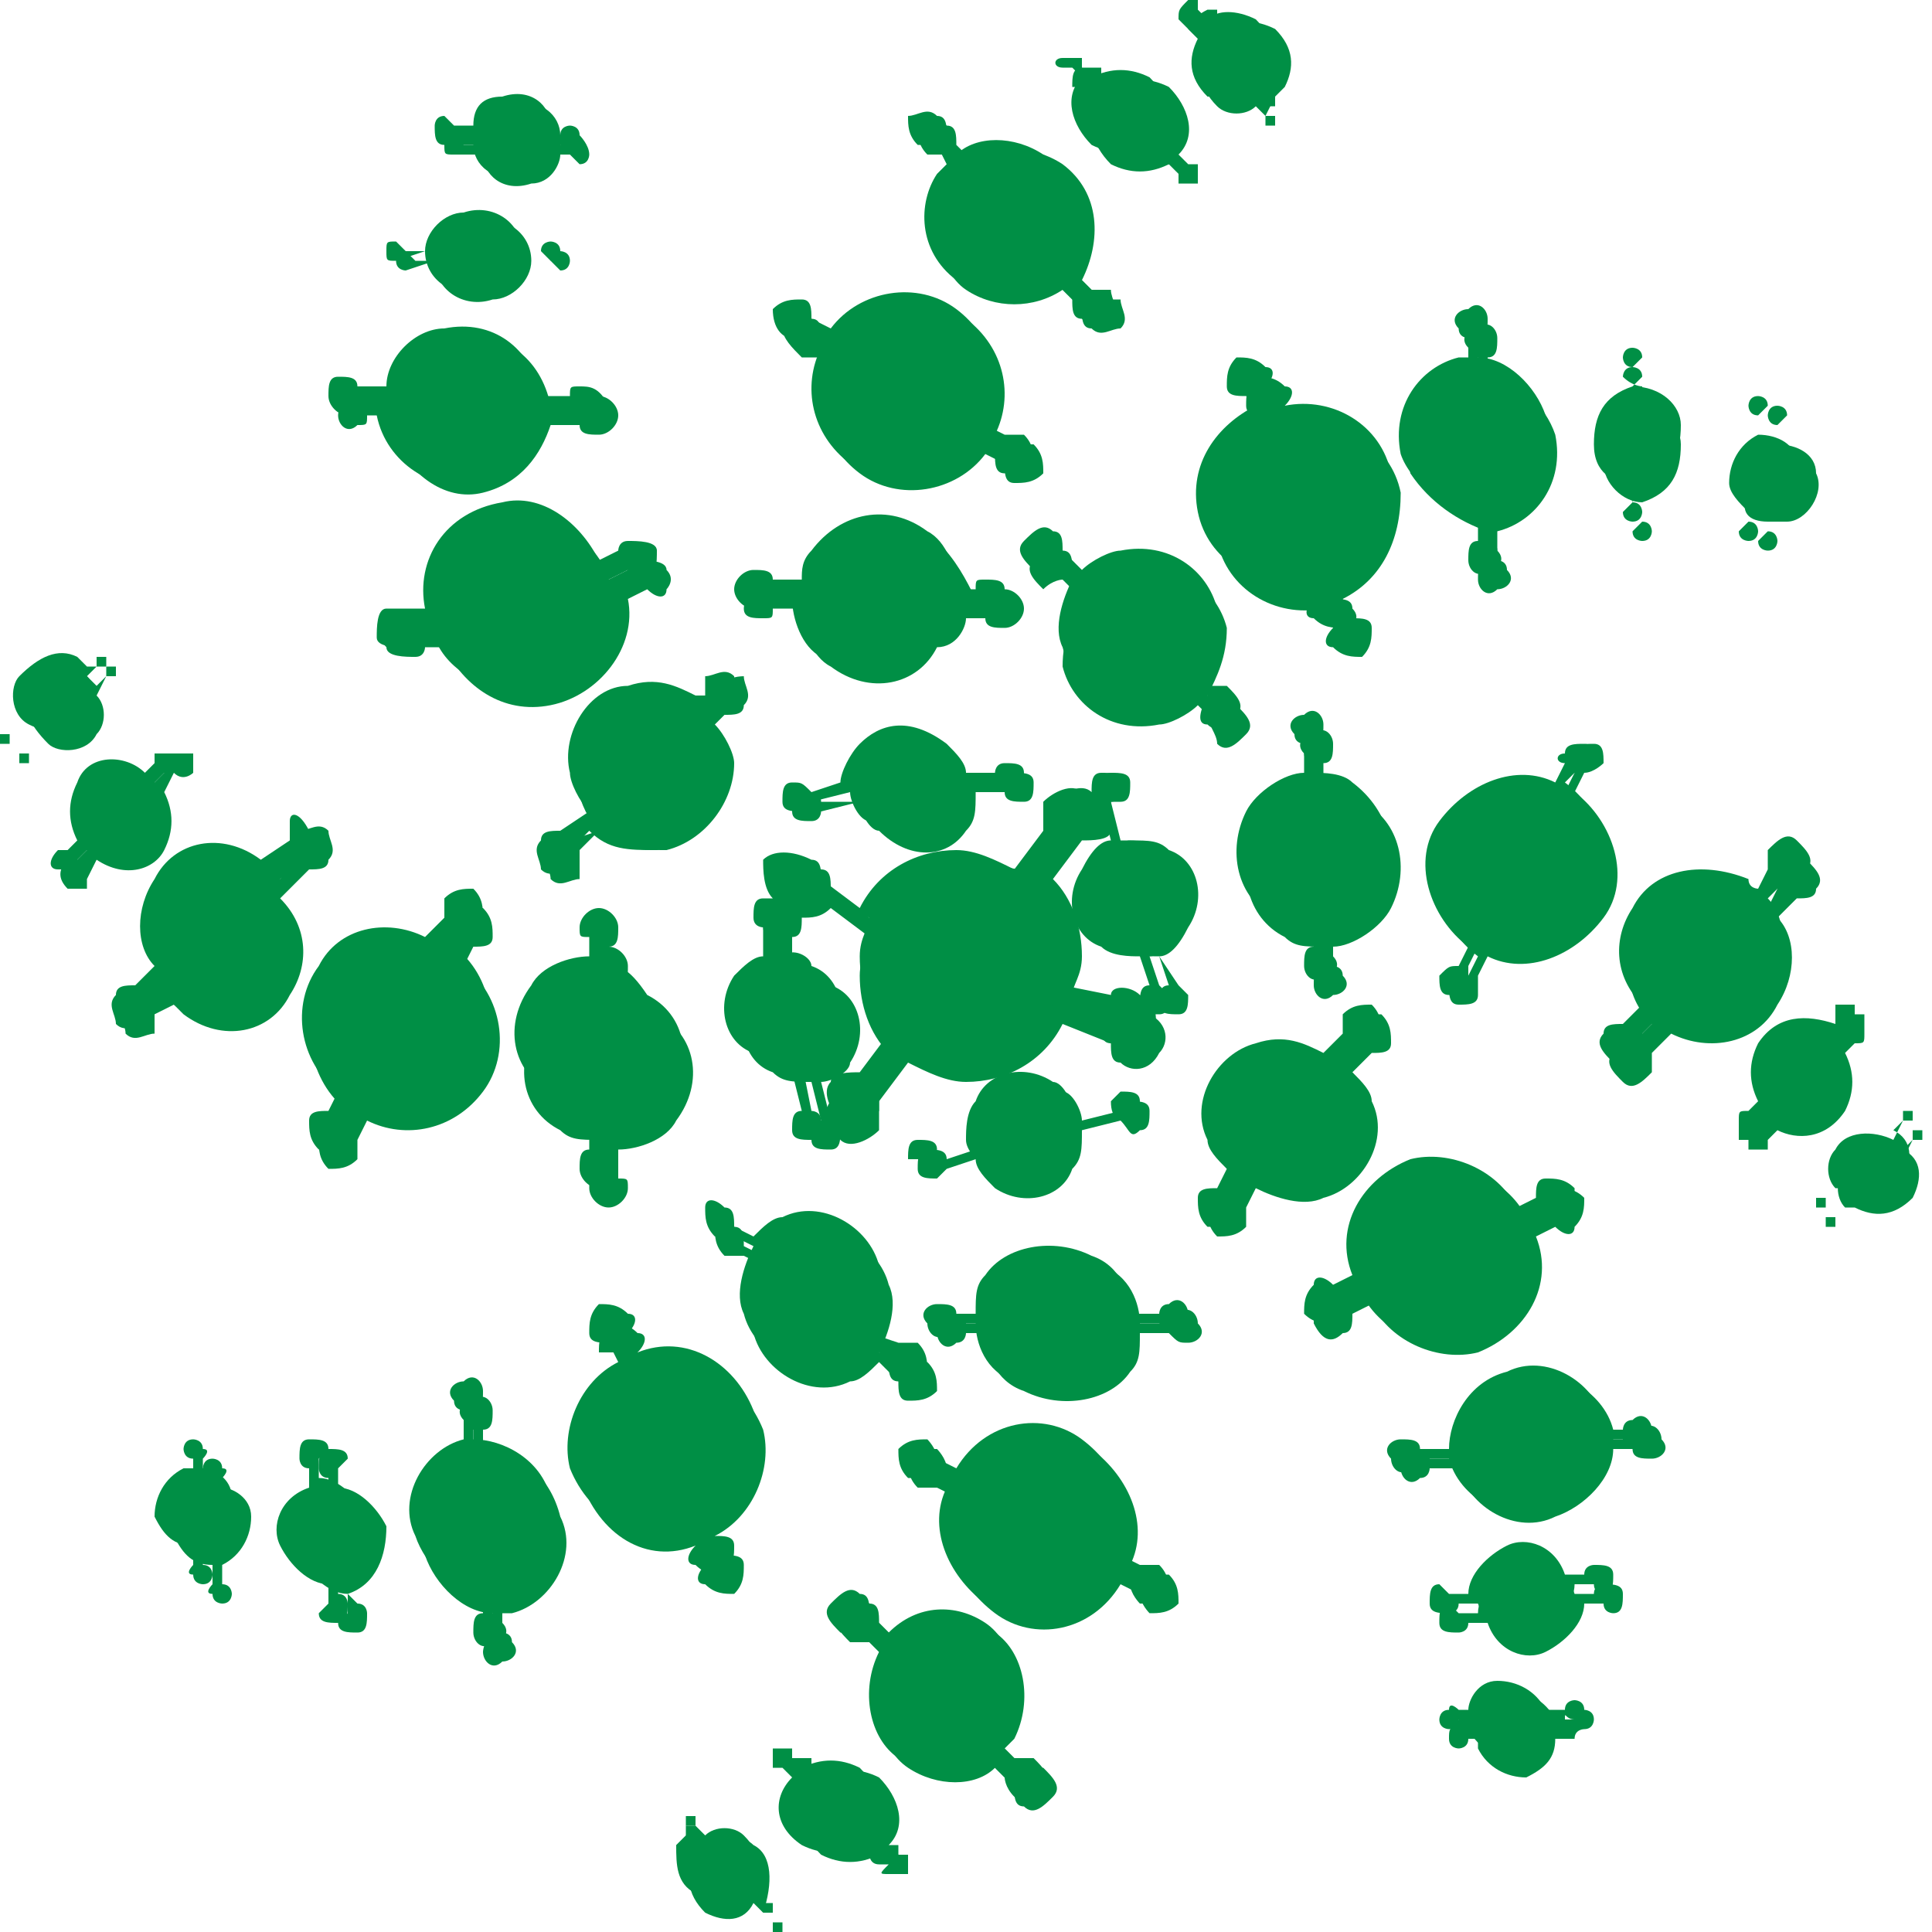 <?xml version="1.0" encoding="utf-8"?>
<!-- Generator: Adobe Illustrator 19.0.0, SVG Export Plug-In . SVG Version: 6.00 Build 0)  -->
<svg version="1.1" id="Capa_1" xmlns="http://www.w3.org/2000/svg" xmlns:xlink="http://www.w3.org/1999/xlink" x="0px" y="0px"
	 viewBox="0 0 20 20" style="enable-background:new 0 0 20 20;" xml:space="preserve">
<style type="text/css">
	.st0{fill:#008F45;}
</style>
<g id="XMLID_408_">
	<g id="XMLID_453_">
		<path id="XMLID_496_" class="st0" d="M9.6,1.6c0,0,0.1,0,0.2,0l0.1,0.2c0,0-0.1,0.1-0.1,0.1C9.6,2.2,9.7,2.8,10,3
			c0.3,0.2,0.7,0.2,1,0l0.2,0.2c0,0.1,0,0.2,0.1,0.2c0.1,0.1,0.2,0,0.3,0c0.1-0.1,0-0.2,0-0.3c0,0-0.1,0-0.2,0l-0.2-0.2c0,0,0,0,0,0
			C11.4,2.5,11.4,2,11,1.7c-0.3-0.2-0.7-0.2-0.9,0L9.9,1.5c0-0.1,0-0.2-0.1-0.2c-0.1-0.1-0.2,0-0.3,0C9.5,1.4,9.5,1.5,9.6,1.6z"/>
		<path id="XMLID_495_" class="st0" d="M7.9,6.4c0.1,0,0.1,0,0.1-0.1l0.3,0c0,0.2,0.1,0.5,0.3,0.6c0.4,0.3,0.9,0.2,1.1-0.2
			C9.9,6.7,10,6.5,10,6.4l0.2,0c0,0.1,0.1,0.1,0.2,0.1c0.1,0,0.2-0.1,0.2-0.2c0-0.1-0.1-0.2-0.2-0.2c-0.1,0-0.1,0-0.1,0.1l-0.2,0
			C10,6,9.9,5.8,9.7,5.6C9.3,5.4,8.8,5.4,8.5,5.8C8.5,5.9,8.4,6.1,8.4,6.2l-0.3,0C8,6.1,8,6,7.9,6.1c-0.1,0-0.2,0.1-0.2,0.2
			C7.7,6.4,7.8,6.4,7.9,6.4z"/>
		<path id="XMLID_494_" class="st0" d="M8.3,8.2c-0.1,0-0.1,0.1-0.1,0.2c0,0.1,0.1,0.1,0.2,0.1c0.1,0,0.1-0.1,0.1-0.1l0.4-0.1
			c0,0.1,0.1,0.3,0.2,0.3C9.4,8.9,9.8,8.9,10,8.6c0.1-0.1,0.1-0.2,0.1-0.4l0.3,0c0,0.1,0.1,0.1,0.2,0.1c0.1,0,0.1-0.1,0.1-0.2
			c0-0.1-0.1-0.1-0.2-0.1C10.4,8,10.3,8,10.3,8l-0.3,0C10,8,9.9,7.8,9.8,7.8C9.6,7.6,9.2,7.6,9,7.9C8.9,8,8.9,8.1,8.9,8.3L8.5,8.3
			C8.5,8.2,8.4,8.2,8.3,8.2z"/>
		<path id="XMLID_493_" class="st0" d="M8.3,3.7c0.1,0,0.1,0,0.2,0l0.1,0.1C8.4,4.1,8.5,4.6,8.9,4.9c0.4,0.3,1,0.2,1.3-0.2
			c0,0,0,0,0,0l0.2,0.1c0,0.1,0,0.2,0.1,0.2c0.1,0,0.2,0,0.3-0.1c0-0.1,0-0.2-0.1-0.3c-0.1,0-0.1,0-0.2,0l-0.2-0.1
			c0.2-0.4,0.1-0.9-0.3-1.2C9.6,3.1,9,3.2,8.7,3.6L8.5,3.5c0-0.1,0-0.2-0.1-0.2c-0.1,0-0.2,0-0.3,0.1C8.1,3.5,8.2,3.6,8.3,3.7z"/>
		<path id="XMLID_492_" class="st0" d="M11.1,0.9c0,0,0.1,0,0.1,0L11.4,1c0,0,0,0,0,0c-0.2,0.2-0.1,0.5,0.1,0.7
			c0.2,0.1,0.4,0.1,0.6,0l0.1,0.1c0,0.1,0,0.1,0,0.1c0.1,0,0.1,0,0.2,0c0-0.1,0-0.1,0-0.2c0,0-0.1,0-0.1,0l-0.1-0.1c0,0,0,0,0,0
			c0.2-0.2,0.1-0.5-0.1-0.7c-0.2-0.1-0.4-0.1-0.6,0l-0.1-0.1c0-0.1,0-0.1,0-0.1c-0.1,0-0.1,0-0.2,0C11.1,0.7,11.1,0.8,11.1,0.9z"/>
		<path id="XMLID_491_" class="st0" d="M12.3,0.3C12.4,0.3,12.4,0.3,12.3,0.3l0.2,0.2c-0.1,0.2-0.1,0.4,0.1,0.6
			c0.1,0.1,0.3,0.1,0.4,0l0.1,0.1c0,0,0,0.1,0,0.1c0,0,0.1,0,0.1,0c0,0,0-0.1,0-0.1c0,0-0.1,0-0.1,0L13.2,1c0,0,0,0,0.1-0.1
			c0.1-0.2,0.1-0.4-0.1-0.6c-0.2-0.1-0.4-0.1-0.5,0l-0.1-0.1c0,0,0-0.1,0-0.1c0,0-0.1,0-0.1,0C12.3,0.2,12.3,0.3,12.3,0.3z"/>
		<path id="XMLID_490_" class="st0" d="M7.8,10.3c-0.2,0.3-0.1,0.7,0.2,0.8c0.1,0.1,0.2,0.1,0.4,0.1l0.1,0.4c-0.1,0-0.1,0.1-0.1,0.2
			c0,0.1,0.1,0.1,0.2,0.1c0.1,0,0.1-0.1,0.1-0.2c0-0.1-0.1-0.1-0.1-0.1l-0.1-0.4c0.1,0,0.3-0.1,0.3-0.2c0.2-0.3,0.1-0.7-0.2-0.8
			C8.5,10,8.3,10,8.2,10l0-0.3c0.1,0,0.1-0.1,0.1-0.2c0,0,0,0,0,0c0.1,0,0.2,0,0.3-0.1L9,9.7c0,0.1-0.1,0.2-0.1,0.4
			c0,0.3,0.1,0.6,0.3,0.8l-0.3,0.4c-0.1,0-0.3,0-0.3,0.1c-0.1,0.1,0,0.3,0.1,0.4c0.1,0.1,0.3,0,0.4-0.1c0-0.1,0-0.2,0-0.3L9.4,11
			c0.2,0.1,0.4,0.2,0.6,0.2c0.4,0,0.8-0.2,1-0.6l0.5,0.2c0,0.1,0,0.2,0.1,0.2c0.1,0.1,0.3,0.1,0.4-0.1c0.1-0.1,0.1-0.3-0.1-0.4
			c-0.1-0.1-0.3-0.1-0.3,0l-0.5-0.2c0-0.1,0.1-0.2,0.1-0.4c0-0.3-0.1-0.6-0.3-0.8l0.3-0.4c0.1,0,0.3,0,0.3-0.1c0-0.1,0-0.2,0-0.3
			c0,0,0,0,0.1,0l0.1,0.4c-0.1,0-0.2,0.1-0.3,0.3c-0.2,0.3-0.1,0.7,0.2,0.8c0.1,0.1,0.3,0.1,0.4,0.1l0.1,0.3c-0.1,0-0.1,0.1-0.1,0.2
			c0,0.1,0.1,0.1,0.2,0.1c0.1,0,0.1-0.1,0.1-0.2c0,0-0.1-0.1-0.1-0.1L12,9.9c0.1,0,0.2-0.1,0.3-0.3c0.2-0.3,0.1-0.7-0.2-0.8
			c-0.1-0.1-0.2-0.1-0.4-0.1l-0.1-0.4c0.1,0,0.1-0.1,0.1-0.2c0-0.1-0.1-0.1-0.2-0.1c-0.1,0-0.1,0.1-0.1,0.2c0,0,0,0,0,0
			c0,0,0,0-0.1,0c-0.1-0.1-0.3,0-0.4,0.1c0,0.1,0,0.2,0,0.3l-0.3,0.4C10.4,9,10.2,8.9,10,8.9c-0.4,0-0.8,0.2-1,0.6L8.6,9.2
			c0-0.1,0-0.2-0.1-0.2C8.3,8.9,8.2,9,8.1,9.1C8,9.2,8,9.3,8.1,9.4c0,0,0,0-0.1,0c-0.1,0-0.1,0.1-0.1,0.2C7.9,9.7,8,9.7,8,9.8l0,0.3
			C8,10.1,7.8,10.1,7.8,10.3z"/>
		<path id="XMLID_489_" class="st0" d="M1.7,9.2c-0.2,0.3-0.2,0.7,0,0.9l-0.2,0.2c-0.1,0-0.2,0-0.2,0.1c-0.1,0.1,0,0.2,0,0.3
			c0.1,0.1,0.2,0,0.3,0c0,0,0-0.1,0-0.2l0.2-0.1c0,0,0.1,0.1,0.1,0.1c0.4,0.3,0.9,0.2,1.1-0.2c0.2-0.3,0.2-0.7-0.1-1L3.2,9
			c0.1,0,0.2,0,0.2-0.1c0.1-0.1,0-0.2,0-0.3c-0.1-0.1-0.2,0-0.3,0c0,0.1,0,0.1,0,0.2L2.9,9.1c0,0,0,0,0,0C2.5,8.8,2,8.9,1.7,9.2z"/>
		<path id="XMLID_488_" class="st0" d="M3.6,11.5l-0.1,0.2c-0.1,0-0.2,0-0.2,0.1c0,0.1,0,0.2,0.1,0.3c0.1,0,0.2,0,0.3-0.1
			c0-0.1,0-0.1,0-0.2l0.1-0.2c0.4,0.2,0.9,0.1,1.2-0.3c0.3-0.4,0.2-1-0.2-1.3c0,0,0,0,0,0l0.1-0.2c0.1,0,0.2,0,0.2-0.1
			c0-0.1,0-0.2-0.1-0.3c-0.1,0-0.2,0-0.3,0.1c0,0.1,0,0.1,0,0.2L4.5,9.8c-0.4-0.2-0.9,0-1.2,0.3C3.1,10.6,3.2,11.2,3.6,11.5z"/>
		<path id="XMLID_487_" class="st0" d="M6.2,12.1c-0.1,0-0.1,0.1-0.1,0.2c0,0.1,0.1,0.2,0.2,0.2c0.1,0,0.2-0.1,0.2-0.2
			c0-0.1,0-0.1-0.1-0.1l0-0.3c0.2,0,0.5-0.1,0.6-0.3c0.3-0.4,0.2-0.9-0.2-1.1c-0.1-0.1-0.2-0.1-0.4-0.1l0-0.2c0.1,0,0.1-0.1,0.1-0.2
			c0-0.1-0.1-0.2-0.2-0.2c-0.1,0-0.2,0.1-0.2,0.2c0,0.1,0,0.1,0.1,0.1l0,0.2c-0.2,0-0.5,0.1-0.6,0.3c-0.3,0.4-0.2,0.9,0.2,1.1
			c0.1,0.1,0.2,0.1,0.4,0.1L6.2,12.1z"/>
		<path id="XMLID_486_" class="st0" d="M0.7,9.2c0.1,0,0.1,0,0.2,0c0,0,0-0.1,0-0.1L1,8.9c0,0,0,0,0,0C1.3,9.1,1.6,9,1.7,8.8
			c0.1-0.2,0.1-0.4,0-0.6L1.8,8C1.9,8.1,2,8,2,8c0-0.1,0-0.1,0-0.2c-0.1,0-0.1,0-0.2,0c0,0,0,0.1,0,0.1L1.6,8.1c0,0,0,0,0,0
			C1.4,7.9,1.1,8,0.9,8.2c-0.1,0.2-0.1,0.4,0,0.6L0.8,8.9c-0.1,0-0.1,0-0.1,0C0.6,9,0.6,9.1,0.7,9.2z"/>
		<path id="XMLID_485_" class="st0" d="M0.5,7.7C0.6,7.8,0.9,7.8,1,7.6c0.1-0.1,0.1-0.3,0-0.4L1.1,7c0,0,0.1,0,0.1,0
			c0,0,0-0.1,0-0.1c0,0-0.1,0-0.1,0c0,0,0,0.1,0,0.1L1,7.1c0,0,0,0-0.1-0.1C0.7,6.9,0.5,6.9,0.3,7.1C0.2,7.3,0.3,7.5,0.5,7.7
			L0.3,7.8c0,0-0.1,0-0.1,0c0,0,0,0.1,0,0.1c0,0,0.1,0,0.1,0c0,0,0-0.1,0-0.1L0.5,7.7z"/>
		<path id="XMLID_484_" class="st0" d="M11.6,16.4l0.2,0.1c0,0.1,0.1,0.2,0.1,0.2c0.1,0,0.2,0,0.3-0.1c0-0.1,0-0.2-0.1-0.3
			c-0.1,0-0.1,0-0.2,0l-0.2-0.1c0.2-0.4,0-0.9-0.4-1.2c-0.4-0.3-1-0.2-1.3,0.3c0,0,0,0,0,0l-0.2-0.1c0-0.1-0.1-0.2-0.1-0.2
			c-0.1,0-0.2,0-0.3,0.1c0,0.1,0,0.2,0.1,0.3c0.1,0,0.1,0,0.2,0l0.2,0.1c-0.2,0.4,0,0.9,0.4,1.2C10.7,17,11.3,16.9,11.6,16.4z"/>
		<path id="XMLID_483_" class="st0" d="M10.6,18.7c0.1,0.1,0.2,0,0.3-0.1s0-0.2-0.1-0.3c-0.1,0-0.1,0-0.2,0l-0.2-0.2
			c0,0,0.1-0.1,0.1-0.1c0.2-0.4,0.1-0.9-0.2-1.1c-0.3-0.2-0.7-0.2-1,0.1l-0.2-0.2c0-0.1,0-0.2-0.1-0.2c-0.1-0.1-0.2,0-0.3,0.1
			s0,0.2,0.1,0.3c0.1,0,0.1,0,0.2,0l0.2,0.2c0,0,0,0,0,0c-0.2,0.4-0.1,0.9,0.2,1.1c0.3,0.2,0.7,0.2,0.9,0l0.2,0.2
			C10.5,18.6,10.5,18.7,10.6,18.7z"/>
		<path id="XMLID_482_" class="st0" d="M12.3,13.9c0.1,0,0.2-0.1,0.1-0.2c0-0.1-0.1-0.2-0.2-0.1c-0.1,0-0.1,0.1-0.1,0.1l-0.3,0
			c0-0.2-0.1-0.5-0.4-0.6c-0.4-0.2-0.9-0.1-1.1,0.2c-0.1,0.1-0.1,0.2-0.1,0.4l-0.2,0c0-0.1-0.1-0.1-0.2-0.1c-0.1,0-0.2,0.1-0.1,0.2
			c0,0.1,0.1,0.2,0.2,0.1c0.1,0,0.1-0.1,0.1-0.1l0.2,0c0,0.2,0.1,0.5,0.4,0.6c0.4,0.2,0.9,0.1,1.1-0.2c0.1-0.1,0.1-0.2,0.1-0.4
			l0.3,0C12.2,13.9,12.2,13.9,12.3,13.9z"/>
		<path id="XMLID_481_" class="st0" d="M11.8,11.7c0.1,0,0.1-0.1,0.1-0.2c0-0.1-0.1-0.1-0.2-0.1c0,0-0.1,0.1-0.1,0.1l-0.4,0.1
			c0-0.1-0.1-0.3-0.2-0.3c-0.3-0.2-0.7-0.1-0.8,0.2c-0.1,0.1-0.1,0.3-0.1,0.4l-0.3,0.1c0-0.1-0.1-0.1-0.2-0.1
			c-0.1,0-0.1,0.1-0.1,0.2c0,0.1,0.1,0.1,0.2,0.1c0,0,0.1-0.1,0.1-0.1l0.3-0.1c0,0.1,0.1,0.2,0.2,0.3c0.3,0.2,0.7,0.1,0.8-0.2
			c0.1-0.1,0.1-0.2,0.1-0.4l0.4-0.1C11.7,11.7,11.7,11.8,11.8,11.7z"/>
		<path id="XMLID_480_" class="st0" d="M9.2,19.4c0.1,0,0.1,0,0.2,0c0-0.1,0-0.1,0-0.2c0,0-0.1,0-0.1,0l-0.1-0.1c0,0,0,0,0,0
			c0.2-0.2,0.1-0.5-0.1-0.7c-0.2-0.1-0.4-0.1-0.6,0l-0.1-0.1c0-0.1,0-0.1,0-0.1c-0.1,0-0.1,0-0.2,0c0,0.1,0,0.1,0,0.2
			c0,0,0.1,0,0.1,0l0.1,0.1c0,0,0,0,0,0c-0.2,0.2-0.1,0.5,0.1,0.7c0.2,0.1,0.4,0.1,0.6,0l0.1,0.1C9.1,19.4,9.1,19.4,9.2,19.4z"/>
		<path id="XMLID_479_" class="st0" d="M8,20c0,0,0.1,0,0.1,0c0,0,0-0.1,0-0.1c0,0-0.1,0-0.1,0l-0.1-0.1C8,19.5,8,19.2,7.8,19.1
			c-0.1-0.1-0.3-0.1-0.4,0L7.2,19c0,0,0-0.1,0-0.1c0,0-0.1,0-0.1,0c0,0,0,0.1,0,0.1c0,0,0.1,0,0.1,0l0.1,0.1c0,0,0,0-0.1,0.1
			c-0.1,0.2-0.1,0.4,0.1,0.6c0.2,0.1,0.4,0.1,0.5-0.1L8,19.9C8,19.9,8,20,8,20z"/>
		<path id="XMLID_478_" class="st0" d="M14.1,8.3c-0.1-0.1-0.2-0.1-0.4-0.1l0-0.3c0.1,0,0.1-0.1,0.1-0.2c0-0.1-0.1-0.2-0.2-0.1
			c-0.1,0-0.2,0.1-0.1,0.2c0,0.1,0.1,0.1,0.1,0.1l0,0.3c-0.2,0-0.5,0.2-0.6,0.4c-0.2,0.4-0.1,0.9,0.3,1.1c0.1,0.1,0.2,0.1,0.4,0.1
			l0,0.2c-0.1,0-0.1,0.1-0.1,0.2c0,0.1,0.1,0.2,0.2,0.1c0.1,0,0.2-0.1,0.1-0.2c0-0.1-0.1-0.1-0.1-0.1l0-0.2c0.2,0,0.5-0.2,0.6-0.4
			C14.6,9,14.5,8.5,14.1,8.3z"/>
		<path id="XMLID_477_" class="st0" d="M17,9.6c-0.2,0.3-0.2,0.7,0.1,1l-0.2,0.2c-0.1,0-0.2,0-0.2,0.1c-0.1,0.1,0,0.2,0.1,0.3
			c0.1,0.1,0.2,0,0.3-0.1c0-0.1,0-0.1,0-0.2l0.2-0.2c0,0,0,0,0,0c0.4,0.2,0.9,0.1,1.1-0.3c0.2-0.3,0.2-0.7,0-0.9l0.2-0.2
			c0.1,0,0.2,0,0.2-0.1c0.1-0.1,0-0.2-0.1-0.3c-0.1-0.1-0.2,0-0.3,0.1c0,0.1,0,0.1,0,0.2l-0.1,0.2c0,0-0.1,0-0.1-0.1
			C17.7,9.1,17.2,9.2,17,9.6z"/>
		<path id="XMLID_476_" class="st0" d="M18.3,10.9c-0.1,0.2-0.1,0.4,0,0.6l-0.1,0.1c-0.1,0-0.1,0-0.1,0.1c0,0.1,0,0.1,0,0.2
			c0.1,0,0.1,0,0.2,0c0,0,0-0.1,0-0.1l0.1-0.1c0,0,0,0,0,0c0.2,0.1,0.5,0.1,0.7-0.2c0.1-0.2,0.1-0.4,0-0.6l0.1-0.1
			c0.1,0,0.1,0,0.1-0.1c0-0.1,0-0.1,0-0.2c-0.1,0-0.1,0-0.2,0c0,0,0,0.1,0,0.1l-0.1,0.1c0,0,0,0,0,0C18.8,10.6,18.5,10.7,18.3,10.9z
			"/>
		<path id="XMLID_475_" class="st0" d="M19.1,12.1c-0.1,0.1-0.1,0.3,0,0.4L19,12.6c0,0-0.1,0-0.1,0c0,0,0,0.1,0,0.1c0,0,0.1,0,0.1,0
			c0,0,0-0.1,0-0.1l0.1-0.1c0,0,0,0,0.1,0c0.2,0.1,0.4,0.1,0.6-0.1c0.1-0.2,0.1-0.4-0.1-0.5l0.1-0.1c0,0,0.1,0,0.1,0
			c0,0,0-0.1,0-0.1c0,0-0.1,0-0.1,0c0,0,0,0.1,0,0.1l-0.1,0.2C19.5,11.8,19.2,11.9,19.1,12.1z"/>
		<path id="XMLID_474_" class="st0" d="M16.3,8l-0.1,0.2c-0.4-0.2-0.9,0-1.2,0.4c-0.3,0.4-0.1,1,0.3,1.3c0,0,0,0,0,0l-0.1,0.2
			c-0.1,0-0.2,0.1-0.2,0.1c0,0.1,0,0.2,0.1,0.2c0.1,0,0.2,0,0.2-0.1c0-0.1,0-0.1,0-0.2l0.1-0.2c0.4,0.2,0.9,0,1.2-0.4
			c0.3-0.4,0.1-1-0.3-1.3l0.1-0.2c0.1,0,0.2-0.1,0.2-0.1c0-0.1,0-0.2-0.1-0.2c-0.1,0-0.2,0-0.2,0.1C16.2,7.9,16.2,8,16.3,8z"/>
		<path id="XMLID_473_" class="st0" d="M15.4,5.5l0,0.3c-0.1,0-0.1,0.1-0.1,0.2c0,0.1,0.1,0.2,0.2,0.1c0.1,0,0.2-0.1,0.1-0.2
			c0-0.1-0.1-0.1-0.1-0.1l0-0.3c0,0,0,0,0,0c0.4-0.1,0.7-0.5,0.6-1c-0.1-0.3-0.4-0.6-0.7-0.6l0-0.2c0.1,0,0.1-0.1,0.1-0.2
			c0-0.1-0.1-0.2-0.2-0.1c-0.1,0-0.2,0.1-0.1,0.2c0,0.1,0.1,0.1,0.1,0.1l0,0.2c0,0-0.1,0-0.1,0c-0.4,0.1-0.7,0.5-0.6,1
			C14.8,5.2,15.1,5.4,15.4,5.5z"/>
		<path id="XMLID_472_" class="st0" d="M17,5.2l0,0.2c0,0-0.1,0.1-0.1,0.1c0,0.1,0.1,0.1,0.1,0.1c0.1,0,0.1-0.1,0.1-0.1
			c0,0,0-0.1-0.1-0.1l0-0.2c0,0,0,0,0,0c0.3-0.1,0.4-0.3,0.4-0.6c0-0.2-0.2-0.4-0.5-0.4l0-0.2c0,0,0.1-0.1,0.1-0.1
			c0-0.1-0.1-0.1-0.1-0.1c-0.1,0-0.1,0.1-0.1,0.1C16.9,4,17,4,17,4l0,0.2c0,0,0,0,0,0c-0.3,0.1-0.4,0.3-0.4,0.6
			C16.6,5,16.8,5.2,17,5.2z"/>
		<path id="XMLID_471_" class="st0" d="M18.3,5.4l0,0.1c0,0-0.1,0.1-0.1,0.1c0,0.1,0.1,0.1,0.1,0.1c0.1,0,0.1-0.1,0.1-0.1
			c0,0,0-0.1-0.1-0.1L18.3,5.4c0.1,0,0.1,0,0.2,0c0.2,0,0.4-0.3,0.3-0.5c0-0.2-0.2-0.3-0.4-0.3l0-0.2c0,0,0.1-0.1,0.1-0.1
			c0-0.1-0.1-0.1-0.1-0.1c-0.1,0-0.1,0.1-0.1,0.1c0,0,0,0.1,0.1,0.1l0,0.2c-0.2,0.1-0.3,0.3-0.3,0.5C18,5.3,18.1,5.4,18.3,5.4z"/>
		<path id="XMLID_470_" class="st0" d="M12.6,7.7c0.1,0.1,0.2,0,0.3-0.1c0.1-0.1,0-0.2-0.1-0.3c-0.1,0-0.1,0-0.2,0l-0.1-0.1
			c0.1-0.2,0.2-0.4,0.2-0.7c-0.1-0.4-0.5-0.7-1-0.6c-0.1,0-0.3,0.1-0.4,0.2l-0.2-0.2c0-0.1,0-0.2-0.1-0.2c-0.1-0.1-0.2,0-0.3,0.1
			c-0.1,0.1,0,0.2,0.1,0.3C10.9,6,11,6,11,6l0.2,0.2c-0.1,0.2-0.2,0.4-0.2,0.7c0.1,0.4,0.5,0.7,1,0.6c0.1,0,0.3-0.1,0.4-0.2l0.1,0.1
			C12.5,7.5,12.6,7.6,12.6,7.7z"/>
		<path id="XMLID_469_" class="st0" d="M13.3,4.2c0.1-0.1,0.1-0.2,0-0.2c-0.1-0.1-0.2-0.1-0.3-0.1c-0.1,0.1-0.1,0.2-0.1,0.3
			c0,0.1,0.1,0.1,0.2,0.1l0.1,0.2c-0.4,0.2-0.7,0.6-0.6,1.1c0.1,0.5,0.6,0.8,1.1,0.7c0,0,0,0,0,0l0.1,0.2c-0.1,0.1-0.1,0.2,0,0.2
			c0.1,0.1,0.2,0.1,0.3,0.1c0.1-0.1,0.1-0.2,0.1-0.3c0-0.1-0.1-0.1-0.2-0.1l-0.1-0.2c0.4-0.2,0.6-0.6,0.6-1.1
			c-0.1-0.5-0.6-0.8-1.1-0.7L13.3,4.2z"/>
		<path id="XMLID_468_" class="st0" d="M3.7,4.4c0.1,0,0.1,0,0.1-0.1l0.2,0c0,0,0,0.1,0,0.1C4.2,4.9,4.6,5.2,5,5.1
			c0.4-0.1,0.6-0.4,0.7-0.7l0.3,0c0,0.1,0.1,0.1,0.2,0.1c0.1,0,0.2-0.1,0.2-0.2c0-0.1-0.1-0.2-0.2-0.2C6.1,4.1,6,4.2,6,4.2l-0.3,0
			c0,0,0,0,0,0C5.6,3.7,5.2,3.4,4.7,3.5C4.4,3.6,4.1,3.9,4.1,4.2l-0.2,0c0-0.1-0.1-0.1-0.2-0.1c-0.1,0-0.2,0.1-0.2,0.2
			C3.5,4.4,3.6,4.5,3.7,4.4z"/>
		<path id="XMLID_467_" class="st0" d="M7.3,7.4C7.1,7.2,6.9,7.2,6.6,7.2C6.2,7.3,5.9,7.7,6,8.2c0,0.1,0.1,0.3,0.2,0.4L5.9,8.7
			c-0.1,0-0.2,0-0.2,0.1c-0.1,0.1,0,0.2,0,0.3c0.1,0.1,0.2,0,0.3,0C6,9,6,8.9,6,8.8l0.2-0.2c0.2,0.2,0.4,0.2,0.7,0.2
			c0.4-0.1,0.7-0.5,0.7-0.9c0-0.1-0.1-0.3-0.2-0.4l0.1-0.1c0.1,0,0.2,0,0.2-0.1c0.1-0.1,0-0.2,0-0.3C7.7,7,7.5,7,7.5,7.1
			c0,0.1,0,0.1,0,0.2L7.3,7.4z"/>
		<path id="XMLID_466_" class="st0" d="M6.3,6C6.2,5.6,5.7,5.3,5.3,5.4C4.8,5.5,4.4,6,4.5,6.5l-0.2,0c-0.1-0.1-0.2-0.1-0.2,0
			C4,6.5,3.9,6.6,4,6.7c0,0.1,0.2,0.1,0.3,0.1c0.1,0,0.1-0.1,0.1-0.1l0.2,0c0.2,0.4,0.6,0.7,1.1,0.6c0.5-0.1,0.9-0.6,0.8-1.1
			c0,0,0,0,0,0l0.2-0.1c0.1,0.1,0.2,0.1,0.2,0C6.9,6.1,7,6,6.9,5.9c0-0.1-0.2-0.1-0.3-0.1c-0.1,0-0.1,0.1-0.1,0.1L6.3,6z"/>
		<path id="XMLID_465_" class="st0" d="M4.2,2.8C4.3,2.8,4.3,2.8,4.2,2.8l0.3-0.1c0,0,0,0,0,0c0,0.3,0.3,0.5,0.6,0.4
			c0.2,0,0.4-0.2,0.4-0.4l0.2,0c0,0,0.1,0.1,0.1,0.1c0.1,0,0.1-0.1,0.1-0.1c0-0.1-0.1-0.1-0.1-0.1c0,0-0.1,0-0.1,0.1l-0.2,0
			c0,0,0,0,0,0c0-0.3-0.3-0.5-0.6-0.4c-0.2,0-0.4,0.2-0.4,0.4l-0.2,0c0,0-0.1-0.1-0.1-0.1c-0.1,0-0.1,0.1-0.1,0.1
			C4.1,2.8,4.2,2.8,4.2,2.8z"/>
		<path id="XMLID_464_" class="st0" d="M4.7,1.6C4.7,1.6,4.8,1.6,4.7,1.6l0.3,0c0,0.2,0.2,0.4,0.5,0.3c0.2,0,0.3-0.2,0.3-0.3l0.1,0
			c0,0,0.1,0.1,0.1,0.1c0.1,0,0.1-0.1,0.1-0.1C6.1,1.5,6,1.4,6,1.4c0,0-0.1,0-0.1,0.1l-0.1,0c0,0,0-0.1,0-0.1c0-0.2-0.2-0.4-0.5-0.3
			C5.1,1.1,5,1.3,5,1.5l-0.2,0c0,0-0.1-0.1-0.1-0.1c-0.1,0-0.1,0.1-0.1,0.1C4.6,1.6,4.6,1.6,4.7,1.6z"/>
		<path id="XMLID_463_" class="st0" d="M5.3,16.7c0.4-0.1,0.7-0.6,0.5-1C5.7,15.3,5.4,15,5,15.1l0-0.3c0.1,0,0.1-0.1,0.1-0.2
			c0-0.1-0.1-0.2-0.2-0.1c-0.1,0-0.2,0.1-0.1,0.2c0,0.1,0.1,0.1,0.1,0.1l0,0.3c0,0,0,0,0,0c-0.4,0.1-0.7,0.6-0.5,1
			c0.1,0.3,0.4,0.6,0.7,0.6l0,0.2C5,17,5,17.1,5,17.1c0,0.1,0.1,0.2,0.2,0.1c0.1,0,0.2-0.1,0.1-0.2c0-0.1-0.1-0.1-0.1-0.1l0-0.2
			C5.2,16.7,5.3,16.7,5.3,16.7z"/>
		<path id="XMLID_462_" class="st0" d="M7.2,16l0.1,0.2c-0.1,0.1-0.1,0.2,0,0.2c0.1,0.1,0.2,0.1,0.3,0.1c0.1-0.1,0.1-0.2,0.1-0.3
			c0-0.1-0.1-0.1-0.2-0.1l-0.1-0.2c0.4-0.2,0.6-0.7,0.5-1.1c-0.2-0.5-0.7-0.8-1.2-0.6c0,0,0,0,0,0L6.6,14c0.1-0.1,0.1-0.2,0-0.2
			c-0.1-0.1-0.2-0.1-0.3-0.1c-0.1,0.1-0.1,0.2-0.1,0.3C6.3,14,6.4,14,6.4,14l0.1,0.2c-0.4,0.2-0.6,0.7-0.5,1.1
			C6.2,15.9,6.7,16.2,7.2,16z"/>
		<path id="XMLID_461_" class="st0" d="M3.6,16.5C3.9,16.4,4,16.1,4,15.8c-0.1-0.2-0.3-0.4-0.5-0.4l0-0.2c0,0,0.1-0.1,0.1-0.1
			c0-0.1-0.1-0.1-0.2-0.1c-0.1,0-0.1,0.1-0.1,0.2c0,0,0,0.1,0.1,0.1l0,0.2c0,0,0,0,0,0c-0.3,0.1-0.4,0.4-0.3,0.6
			c0.1,0.2,0.3,0.4,0.5,0.4l0,0.2c0,0-0.1,0.1-0.1,0.1c0,0.1,0.1,0.1,0.2,0.1c0.1,0,0.1-0.1,0.1-0.2c0,0,0-0.1-0.1-0.1L3.6,16.5
			C3.6,16.5,3.6,16.5,3.6,16.5z"/>
		<path id="XMLID_460_" class="st0" d="M2.6,15.7c0-0.2-0.2-0.3-0.3-0.3l0-0.1c0,0,0.1-0.1,0-0.1c0-0.1-0.1-0.1-0.1-0.1
			c-0.1,0-0.1,0.1-0.1,0.1c0,0,0,0.1,0.1,0.1l0,0.1c0,0-0.1,0-0.1,0c-0.2,0.1-0.3,0.3-0.3,0.5c0.1,0.2,0.2,0.3,0.4,0.3l0,0.2
			c0,0-0.1,0.1,0,0.1c0,0.1,0.1,0.1,0.1,0.1c0.1,0,0.1-0.1,0.1-0.1c0,0,0-0.1-0.1-0.1l0-0.2C2.5,16.1,2.6,15.9,2.6,15.7z"/>
		<path id="XMLID_459_" class="st0" d="M7.4,12.7c0,0.1,0,0.2,0.1,0.3c0.1,0,0.1,0,0.2,0l0.2,0.1c-0.1,0.2-0.2,0.5-0.1,0.7
			c0.1,0.4,0.6,0.7,1,0.5c0.1,0,0.2-0.1,0.3-0.2l0.2,0.2c0,0.1,0,0.2,0.1,0.2c0.1,0,0.2,0,0.3-0.1c0-0.1,0-0.2-0.1-0.3
			c-0.1,0-0.1,0-0.2,0L9.1,14c0.1-0.2,0.2-0.5,0.1-0.7c-0.1-0.4-0.6-0.7-1-0.5c-0.1,0-0.2,0.1-0.3,0.2l-0.2-0.1c0-0.1,0-0.2-0.1-0.2
			C7.5,12.6,7.4,12.6,7.4,12.7z"/>
		<path id="XMLID_458_" class="st0" d="M13.7,12.4c0.4-0.1,0.7-0.6,0.5-1c0-0.1-0.1-0.2-0.2-0.3l0.2-0.2c0.1,0,0.2,0,0.2-0.1
			c0-0.1,0-0.2-0.1-0.3c-0.1,0-0.2,0-0.3,0.1c0,0.1,0,0.1,0,0.2l-0.2,0.2c-0.2-0.1-0.4-0.2-0.7-0.1c-0.4,0.1-0.7,0.6-0.5,1
			c0,0.1,0.1,0.2,0.2,0.3l-0.1,0.2c-0.1,0-0.2,0-0.2,0.1c0,0.1,0,0.2,0.1,0.3c0.1,0,0.2,0,0.3-0.1c0-0.1,0-0.1,0-0.2l0.1-0.2
			C13.2,12.4,13.5,12.5,13.7,12.4z"/>
		<path id="XMLID_457_" class="st0" d="M17.1,15.1c0.1,0,0.2-0.1,0.1-0.2c0-0.1-0.1-0.2-0.2-0.1c-0.1,0-0.1,0.1-0.1,0.1l-0.2,0
			c0,0,0-0.1,0-0.1c-0.1-0.4-0.6-0.7-1-0.5c-0.4,0.1-0.6,0.5-0.6,0.8l-0.3,0c0-0.1-0.1-0.1-0.2-0.1c-0.1,0-0.2,0.1-0.1,0.2
			c0,0.1,0.1,0.2,0.2,0.1c0.1,0,0.1-0.1,0.1-0.1l0.3,0c0,0,0,0,0,0c0.1,0.4,0.6,0.7,1,0.5c0.3-0.1,0.6-0.4,0.6-0.7l0.2,0
			C16.9,15.1,17,15.1,17.1,15.1z"/>
		<path id="XMLID_456_" class="st0" d="M13.9,13.8c0.1,0,0.1-0.1,0.1-0.2l0.2-0.1c0.2,0.4,0.7,0.6,1.1,0.5c0.5-0.2,0.8-0.7,0.6-1.2
			l0.2-0.1c0.1,0.1,0.2,0.1,0.2,0c0.1-0.1,0.1-0.2,0.1-0.3c-0.1-0.1-0.2-0.1-0.3-0.1c-0.1,0-0.1,0.1-0.1,0.2l-0.2,0.1
			c-0.2-0.4-0.7-0.6-1.1-0.5c-0.5,0.2-0.8,0.7-0.6,1.2c0,0,0,0,0,0l-0.2,0.1c-0.1-0.1-0.2-0.1-0.2,0c-0.1,0.1-0.1,0.2-0.1,0.3
			C13.7,13.9,13.8,13.9,13.9,13.8z"/>
		<path id="XMLID_455_" class="st0" d="M16.7,16.7c0.1,0,0.1-0.1,0.1-0.2c0-0.1-0.1-0.1-0.2-0.1c0,0-0.1,0-0.1,0.1l-0.2,0
			c0,0,0,0,0,0c-0.1-0.3-0.4-0.4-0.6-0.3c-0.2,0.1-0.4,0.3-0.4,0.5l-0.2,0c0,0-0.1-0.1-0.1-0.1c-0.1,0-0.1,0.1-0.1,0.2
			c0,0.1,0.1,0.1,0.2,0.1c0,0,0.1,0,0.1-0.1l0.2,0c0,0,0,0,0,0c0.1,0.3,0.4,0.4,0.6,0.3c0.2-0.1,0.4-0.3,0.4-0.5l0.2,0
			C16.6,16.7,16.7,16.7,16.7,16.7z"/>
		<path id="XMLID_454_" class="st0" d="M16.4,17.9c0.1,0,0.1-0.1,0.1-0.1c0-0.1-0.1-0.1-0.1-0.1c0,0-0.1,0-0.1,0.1l-0.2,0
			c-0.1-0.2-0.3-0.3-0.5-0.3c-0.2,0-0.3,0.2-0.3,0.3l-0.1,0c0,0-0.1-0.1-0.1,0C15,17.9,15,17.9,15,18c0,0.1,0.1,0.1,0.1,0.1
			c0,0,0.1,0,0.1-0.1l0.1,0c0,0,0,0.1,0,0.1c0.1,0.2,0.3,0.3,0.5,0.3c0.2-0.1,0.3-0.2,0.3-0.4l0.2,0C16.3,17.9,16.4,17.9,16.4,17.9z
			"/>
	</g>
	<g id="XMLID_409_">
		<path id="XMLID_452_" class="st0" d="M9.5,1.5c0,0,0.1,0,0.2,0l0.1,0.2c0,0-0.1,0.1-0.1,0.1C9.5,2.1,9.5,2.6,9.9,2.9
			c0.3,0.2,0.7,0.2,1,0l0.2,0.2c0,0.1,0,0.2,0.1,0.2c0.1,0.1,0.2,0,0.3,0c0.1-0.1,0-0.2,0-0.3c0,0-0.1,0-0.2,0L11,2.7c0,0,0,0,0,0
			c0.3-0.4,0.2-0.9-0.2-1.1c-0.3-0.2-0.7-0.2-0.9,0L9.8,1.4c0-0.1,0-0.2-0.1-0.2c-0.1-0.1-0.2,0-0.3,0C9.4,1.3,9.4,1.4,9.5,1.5z"/>
		<path id="XMLID_451_" class="st0" d="M7.8,6.3c0.1,0,0.1,0,0.1-0.1l0.3,0c0,0.2,0.1,0.5,0.3,0.6C9,7.1,9.5,7,9.7,6.6
			c0.1-0.1,0.1-0.2,0.1-0.4l0.2,0c0,0.1,0.1,0.1,0.2,0.1c0.1,0,0.2-0.1,0.2-0.2S10.3,6,10.2,6c-0.1,0-0.1,0-0.1,0.1l-0.2,0
			c0-0.2-0.1-0.5-0.3-0.6C9.2,5.2,8.7,5.3,8.4,5.7C8.3,5.8,8.3,5.9,8.3,6L8,6c0-0.1-0.1-0.1-0.2-0.1C7.7,5.9,7.6,6,7.6,6.1
			C7.6,6.2,7.7,6.3,7.8,6.3z"/>
		<path id="XMLID_450_" class="st0" d="M8.2,8.1c-0.1,0-0.1,0.1-0.1,0.2c0,0.1,0.1,0.1,0.2,0.1c0.1,0,0.1-0.1,0.1-0.1l0.4-0.1
			c0,0.1,0.1,0.3,0.2,0.3c0.3,0.2,0.7,0.1,0.8-0.1C9.9,8.3,10,8.2,10,8.1l0.3,0c0,0.1,0.1,0.1,0.2,0.1c0.1,0,0.1-0.1,0.1-0.2
			c0-0.1-0.1-0.1-0.2-0.1c-0.1,0-0.1,0.1-0.1,0.1l-0.3,0c0-0.1-0.1-0.2-0.2-0.3C9.4,7.4,9.1,7.5,8.9,7.7C8.8,7.8,8.7,8,8.7,8.1
			L8.4,8.2C8.3,8.1,8.3,8.1,8.2,8.1z"/>
		<path id="XMLID_449_" class="st0" d="M8.2,3.5c0.1,0,0.1,0,0.2,0l0.1,0.1C8.3,4,8.4,4.5,8.8,4.8c0.4,0.3,1,0.2,1.3-0.2
			c0,0,0,0,0,0l0.2,0.1c0,0.1,0,0.2,0.1,0.2c0.1,0,0.2,0,0.3-0.1c0-0.1,0-0.2-0.1-0.3c-0.1,0-0.1,0-0.2,0l-0.2-0.1
			c0.2-0.4,0.1-0.9-0.3-1.2C9.5,2.9,8.9,3,8.6,3.4L8.4,3.3c0-0.1,0-0.2-0.1-0.2c-0.1,0-0.2,0-0.3,0.1C8,3.4,8.1,3.5,8.2,3.5z"/>
		<path id="XMLID_448_" class="st0" d="M11,0.7c0,0,0.1,0,0.1,0l0.1,0.1c0,0,0,0,0,0c-0.2,0.2-0.1,0.5,0.1,0.7
			c0.2,0.1,0.4,0.1,0.6,0l0.1,0.1c0,0.1,0,0.1,0,0.1c0.1,0,0.1,0,0.2,0c0-0.1,0-0.1,0-0.2c0,0-0.1,0-0.1,0L12,1.5c0,0,0,0,0,0
			c0.2-0.2,0.1-0.5-0.1-0.7c-0.2-0.1-0.4-0.1-0.6,0l-0.1-0.1c0-0.1,0-0.1,0-0.1c-0.1,0-0.1,0-0.2,0C10.9,0.6,10.9,0.7,11,0.7z"/>
		<path id="XMLID_447_" class="st0" d="M12.2,0.2C12.2,0.2,12.3,0.2,12.2,0.2l0.2,0.2c-0.1,0.2-0.1,0.4,0.1,0.6
			C12.7,1,12.8,1,13,0.9L13.1,1c0,0,0,0.1,0,0.1c0,0,0.1,0,0.1,0c0,0,0-0.1,0-0.1c0,0-0.1,0-0.1,0L13,0.9c0,0,0,0,0.1-0.1
			c0.1-0.2,0.1-0.4-0.1-0.6c-0.2-0.1-0.4-0.1-0.5,0l-0.1-0.1c0,0,0-0.1,0-0.1c0,0-0.1,0-0.1,0C12.2,0.1,12.2,0.1,12.2,0.2z"/>
		<path id="XMLID_446_" class="st0" d="M7.6,10.1c-0.2,0.3-0.1,0.7,0.2,0.8C7.9,11,8,11.1,8.2,11.1l0.1,0.4c-0.1,0-0.1,0.1-0.1,0.2
			c0,0.1,0.1,0.1,0.2,0.1c0.1,0,0.1-0.1,0.1-0.2c0-0.1-0.1-0.1-0.1-0.1L8.3,11c0.1,0,0.3-0.1,0.3-0.2c0.2-0.3,0.1-0.7-0.2-0.8
			C8.4,9.9,8.2,9.8,8.1,9.9l0-0.3c0.1,0,0.1-0.1,0.1-0.2c0,0,0,0,0,0c0.1,0,0.2,0,0.3-0.1l0.5,0.2c0,0.1-0.1,0.2-0.1,0.4
			c0,0.3,0.1,0.6,0.3,0.8l-0.3,0.4c-0.1,0-0.3,0-0.3,0.1c-0.1,0.1,0,0.3,0.1,0.4c0.1,0.1,0.3,0,0.4-0.1c0-0.1,0-0.2,0-0.3l0.3-0.4
			C9.5,10.9,9.7,11,9.9,11c0.4,0,0.8-0.2,1-0.6l0.5,0.2c0,0.1,0,0.2,0.1,0.2c0.1,0.1,0.3,0.1,0.4-0.1c0.1-0.1,0.1-0.3-0.1-0.4
			c-0.1-0.1-0.3-0.1-0.3,0L11,10.2C11,10.1,11,10,11,9.9c0-0.3-0.1-0.6-0.3-0.8L11,8.7c0.1,0,0.3,0,0.3-0.1c0-0.1,0-0.2,0-0.3
			c0,0,0,0,0.1,0l0.1,0.4c-0.1,0-0.2,0.1-0.3,0.3c-0.2,0.3-0.1,0.7,0.2,0.8c0.1,0.1,0.3,0.1,0.4,0.1l0.1,0.3c-0.1,0-0.1,0.1-0.1,0.2
			c0,0.1,0.1,0.1,0.2,0.1c0.1,0,0.1-0.1,0.1-0.2c0,0-0.1-0.1-0.1-0.1l-0.1-0.3c0.1,0,0.2-0.1,0.3-0.3c0.2-0.3,0.1-0.7-0.2-0.8
			c-0.1-0.1-0.2-0.1-0.4-0.1l-0.1-0.4c0.1,0,0.1-0.1,0.1-0.2c0-0.1-0.1-0.1-0.2-0.1c-0.1,0-0.1,0.1-0.1,0.2c0,0,0,0,0,0
			c0,0,0,0-0.1,0c-0.1-0.1-0.3,0-0.4,0.1c0,0.1,0,0.2,0,0.3l-0.3,0.4c-0.2-0.1-0.4-0.2-0.6-0.2c-0.4,0-0.8,0.2-1,0.6L8.5,9.1
			c0-0.1,0-0.2-0.1-0.2C8.2,8.8,8,8.8,7.9,8.9C7.9,9,7.9,9.2,8,9.3c0,0,0,0-0.1,0c-0.1,0-0.1,0.1-0.1,0.2c0,0.1,0.1,0.1,0.1,0.1
			l0,0.3C7.8,9.9,7.7,10,7.6,10.1z"/>
		<path id="XMLID_445_" class="st0" d="M1.6,9.1c-0.2,0.3-0.2,0.7,0,0.9l-0.2,0.2c-0.1,0-0.2,0-0.2,0.1c-0.1,0.1,0,0.2,0,0.3
			c0.1,0.1,0.2,0,0.3,0c0,0,0-0.1,0-0.2l0.2-0.1c0,0,0.1,0.1,0.1,0.1c0.4,0.3,0.9,0.2,1.1-0.2c0.2-0.3,0.2-0.7-0.1-1l0.2-0.2
			c0.1,0,0.2,0,0.2-0.1c0.1-0.1,0-0.2,0-0.3C3.1,8.4,3,8.4,3,8.5c0,0.1,0,0.1,0,0.2L2.7,8.9c0,0,0,0,0,0C2.3,8.6,1.8,8.7,1.6,9.1z"
			/>
		<path id="XMLID_444_" class="st0" d="M3.5,11.3l-0.1,0.2c-0.1,0-0.2,0-0.2,0.1c0,0.1,0,0.2,0.1,0.3c0.1,0,0.2,0,0.3-0.1
			c0-0.1,0-0.1,0-0.2l0.1-0.2c0.4,0.2,0.9,0.1,1.2-0.3c0.3-0.4,0.2-1-0.2-1.3c0,0,0,0,0,0l0.1-0.2c0.1,0,0.2,0,0.2-0.1
			c0-0.1,0-0.2-0.1-0.3c-0.1,0-0.2,0-0.3,0.1c0,0.1,0,0.1,0,0.2L4.4,9.7C4,9.5,3.5,9.6,3.3,10C3,10.4,3.1,11,3.5,11.3z"/>
		<path id="XMLID_443_" class="st0" d="M6.1,11.9C6,11.9,6,12,6,12.1c0,0.1,0.1,0.2,0.2,0.2c0.1,0,0.2-0.1,0.2-0.2
			c0-0.1,0-0.1-0.1-0.1l0-0.3c0.2,0,0.5-0.1,0.6-0.3c0.3-0.4,0.2-0.9-0.2-1.1C6.5,10,6.4,10,6.3,10l0-0.2c0.1,0,0.1-0.1,0.1-0.2
			c0-0.1-0.1-0.2-0.2-0.2C6.1,9.4,6,9.5,6,9.6c0,0.1,0,0.1,0.1,0.1l0,0.2c-0.2,0-0.5,0.1-0.6,0.3c-0.3,0.4-0.2,0.9,0.2,1.1
			c0.1,0.1,0.2,0.1,0.4,0.1L6.1,11.9z"/>
		<path id="XMLID_442_" class="st0" d="M0.6,9c0.1,0,0.1,0,0.2,0c0,0,0-0.1,0-0.1l0.1-0.1c0,0,0,0,0,0c0.2,0.2,0.5,0.1,0.7-0.1
			c0.1-0.2,0.1-0.4,0-0.6l0.1-0.1c0.1,0,0.1,0,0.1,0c0-0.1,0-0.1,0-0.2c-0.1,0-0.1,0-0.2,0c0,0,0,0.1,0,0.1L1.5,8c0,0,0,0,0,0
			C1.3,7.8,0.9,7.8,0.8,8.1c-0.1,0.2-0.1,0.4,0,0.6L0.7,8.8c-0.1,0-0.1,0-0.1,0C0.5,8.9,0.5,9,0.6,9z"/>
		<path id="XMLID_441_" class="st0" d="M0.3,7.5c0.2,0.1,0.4,0.1,0.6-0.1C1,7.3,1,7.1,0.9,7L1,6.9c0,0,0.1,0,0.1,0c0,0,0-0.1,0-0.1
			c0,0-0.1,0-0.1,0c0,0,0,0.1,0,0.1L0.9,6.9c0,0,0,0-0.1-0.1C0.6,6.7,0.4,6.8,0.2,7C0.1,7.1,0.1,7.4,0.3,7.5L0.1,7.6
			c0,0-0.1,0-0.1,0c0,0,0,0.1,0,0.1c0,0,0.1,0,0.1,0c0,0,0-0.1,0-0.1L0.3,7.5z"/>
		<path id="XMLID_440_" class="st0" d="M11.5,16.3l0.2,0.1c0,0.1,0.1,0.2,0.1,0.2c0.1,0,0.2,0,0.3-0.1c0-0.1,0-0.2-0.1-0.3
			c-0.1,0-0.1,0-0.2,0l-0.2-0.1c0.2-0.4,0-0.9-0.4-1.2c-0.4-0.3-1-0.2-1.3,0.3c0,0,0,0,0,0l-0.2-0.1c0-0.1-0.1-0.2-0.1-0.2
			c-0.1,0-0.2,0-0.3,0.1c0,0.1,0,0.2,0.1,0.3c0.1,0,0.1,0,0.2,0l0.2,0.1c-0.2,0.4,0,0.9,0.4,1.2C10.6,16.8,11.2,16.7,11.5,16.3z"/>
		<path id="XMLID_439_" class="st0" d="M10.5,18.6c0.1,0.1,0.2,0,0.3-0.1s0-0.2-0.1-0.3c-0.1,0-0.1,0-0.2,0l-0.2-0.2
			c0,0,0.1-0.1,0.1-0.1c0.2-0.4,0.1-0.9-0.2-1.1c-0.3-0.2-0.7-0.2-1,0.1L9,16.7c0-0.1,0-0.2-0.1-0.2c-0.1-0.1-0.2,0-0.3,0.1
			c-0.1,0.1,0,0.2,0.1,0.3c0.1,0,0.1,0,0.2,0l0.2,0.2c0,0,0,0,0,0c-0.2,0.4-0.1,0.9,0.2,1.1c0.3,0.2,0.7,0.2,0.9,0l0.2,0.2
			C10.4,18.4,10.4,18.5,10.5,18.6z"/>
		<path id="XMLID_438_" class="st0" d="M12.2,13.8c0.1,0,0.2-0.1,0.1-0.2c0-0.1-0.1-0.2-0.2-0.1c-0.1,0-0.1,0.1-0.1,0.1l-0.3,0
			c0-0.2-0.1-0.5-0.4-0.6c-0.4-0.2-0.9-0.1-1.1,0.2c-0.1,0.1-0.1,0.2-0.1,0.4l-0.2,0c0-0.1-0.1-0.1-0.2-0.1c-0.1,0-0.2,0.1-0.1,0.2
			c0,0.1,0.1,0.2,0.2,0.1c0.1,0,0.1-0.1,0.1-0.1l0.2,0c0,0.2,0.1,0.5,0.4,0.6c0.4,0.2,0.9,0.1,1.1-0.2c0.1-0.1,0.1-0.2,0.1-0.4
			l0.3,0C12,13.7,12.1,13.8,12.2,13.8z"/>
		<path id="XMLID_437_" class="st0" d="M11.7,11.6c0.1,0,0.1-0.1,0.1-0.2c0-0.1-0.1-0.1-0.2-0.1c0,0-0.1,0.1-0.1,0.1l-0.4,0.1
			c0-0.1-0.1-0.3-0.2-0.3c-0.3-0.2-0.7-0.1-0.8,0.2c-0.1,0.1-0.1,0.3-0.1,0.4l-0.3,0.1c0-0.1-0.1-0.1-0.2-0.1
			c-0.1,0-0.1,0.1-0.1,0.2C9.4,12,9.5,12,9.6,12c0,0,0.1-0.1,0.1-0.1l0.3-0.1c0,0.1,0.1,0.2,0.2,0.3c0.3,0.2,0.7,0.1,0.8-0.2
			c0.1-0.1,0.1-0.2,0.1-0.4l0.4-0.1C11.5,11.6,11.6,11.6,11.7,11.6z"/>
		<path id="XMLID_436_" class="st0" d="M9.1,19.3c0.1,0,0.1,0,0.2,0c0-0.1,0-0.1,0-0.2c0,0-0.1,0-0.1,0L9,19c0,0,0,0,0,0
			c0.2-0.2,0.1-0.5-0.1-0.7c-0.2-0.1-0.4-0.1-0.6,0l-0.1-0.1c0-0.1,0-0.1,0-0.1c-0.1,0-0.1,0-0.2,0c0,0.1,0,0.1,0,0.2
			c0,0,0.1,0,0.1,0l0.1,0.1c0,0,0,0,0,0C8,18.6,8,18.9,8.3,19.1c0.2,0.1,0.4,0.1,0.6,0L9,19.2C9,19.2,9,19.3,9.1,19.3z"/>
		<path id="XMLID_435_" class="st0" d="M7.9,19.8c0,0,0.1,0,0.1,0c0,0,0-0.1,0-0.1c0,0-0.1,0-0.1,0l-0.1-0.1
			c0.1-0.2,0.1-0.4-0.1-0.6c-0.1-0.1-0.3-0.1-0.4,0l-0.1-0.1c0,0,0-0.1,0-0.1c0,0-0.1,0-0.1,0c0,0,0,0.1,0,0.1c0,0,0.1,0,0.1,0
			L7.1,19c0,0,0,0-0.1,0.1C7,19.3,7,19.5,7.2,19.6c0.2,0.1,0.4,0.1,0.5-0.1l0.1,0.1C7.9,19.8,7.9,19.8,7.9,19.8z"/>
		<path id="XMLID_434_" class="st0" d="M14,8.1C13.9,8,13.7,8,13.6,8l0-0.3c0.1,0,0.1-0.1,0.1-0.2c0-0.1-0.1-0.2-0.2-0.1
			c-0.1,0-0.2,0.1-0.1,0.2c0,0.1,0.1,0.1,0.1,0.1l0,0.3c-0.2,0-0.5,0.2-0.6,0.4c-0.2,0.4-0.1,0.9,0.3,1.1c0.1,0.1,0.2,0.1,0.4,0.1
			l0,0.2c-0.1,0-0.1,0.1-0.1,0.2c0,0.1,0.1,0.2,0.2,0.1c0.1,0,0.2-0.1,0.1-0.2c0-0.1-0.1-0.1-0.1-0.1l0-0.2c0.2,0,0.5-0.2,0.6-0.4
			C14.5,8.9,14.4,8.4,14,8.1z"/>
		<path id="XMLID_433_" class="st0" d="M16.9,9.4c-0.2,0.3-0.2,0.7,0.1,1l-0.2,0.2c-0.1,0-0.2,0-0.2,0.1c-0.1,0.1,0,0.2,0.1,0.3
			s0.2,0,0.3-0.1c0-0.1,0-0.1,0-0.2l0.2-0.2c0,0,0,0,0,0c0.4,0.2,0.9,0.1,1.1-0.3c0.2-0.3,0.2-0.7,0-0.9l0.2-0.2
			c0.1,0,0.2,0,0.2-0.1c0.1-0.1,0-0.2-0.1-0.3c-0.1-0.1-0.2,0-0.3,0.1c0,0.1,0,0.1,0,0.2l-0.1,0.2c0,0-0.1,0-0.1-0.1
			C17.6,8.9,17.1,9,16.9,9.4z"/>
		<path id="XMLID_432_" class="st0" d="M18.2,10.8c-0.1,0.2-0.1,0.4,0,0.6l-0.1,0.1c-0.1,0-0.1,0-0.1,0.1c0,0.1,0,0.1,0,0.2
			c0.1,0,0.1,0,0.2,0c0,0,0-0.1,0-0.1l0.1-0.1c0,0,0,0,0,0c0.2,0.1,0.5,0.1,0.7-0.2c0.1-0.2,0.1-0.4,0-0.6l0.1-0.1
			c0.1,0,0.1,0,0.1-0.1c0-0.1,0-0.1,0-0.2c-0.1,0-0.1,0-0.2,0c0,0,0,0.1,0,0.1L19,10.6c0,0,0,0,0,0C18.7,10.5,18.4,10.5,18.2,10.8z"
			/>
		<path id="XMLID_431_" class="st0" d="M19,11.9c-0.1,0.1-0.1,0.3,0,0.4l-0.1,0.1c0,0-0.1,0-0.1,0c0,0,0,0.1,0,0.1c0,0,0.1,0,0.1,0
			c0,0,0-0.1,0-0.1l0.1-0.1c0,0,0,0,0.1,0c0.2,0.1,0.4,0.1,0.6-0.1c0.1-0.2,0.1-0.4-0.1-0.5l0.1-0.1c0,0,0.1,0,0.1,0
			c0,0,0-0.1,0-0.1c0,0-0.1,0-0.1,0c0,0,0,0.1,0,0.1l-0.1,0.2C19.4,11.7,19.1,11.7,19,11.9z"/>
		<path id="XMLID_430_" class="st0" d="M16.2,7.9l-0.1,0.2c-0.4-0.2-0.9,0-1.2,0.4c-0.3,0.4-0.1,1,0.3,1.3c0,0,0,0,0,0L15.1,10
			C15,10,15,10,14.9,10.1c0,0.1,0,0.2,0.1,0.2c0.1,0,0.2,0,0.2-0.1c0-0.1,0-0.1,0-0.2l0.1-0.2c0.4,0.2,0.9,0,1.2-0.4
			c0.3-0.4,0.1-1-0.3-1.3L16.3,8c0.1,0,0.2-0.1,0.2-0.1c0-0.1,0-0.2-0.1-0.2c-0.1,0-0.2,0-0.2,0.1C16.1,7.8,16.1,7.9,16.2,7.9z"/>
		<path id="XMLID_429_" class="st0" d="M15.3,5.3l0,0.3c-0.1,0-0.1,0.1-0.1,0.2c0,0.1,0.1,0.2,0.2,0.1c0.1,0,0.2-0.1,0.1-0.2
			c0-0.1-0.1-0.1-0.1-0.1l0-0.3c0,0,0,0,0,0c0.4-0.1,0.7-0.5,0.6-1c-0.1-0.3-0.4-0.6-0.7-0.6l0-0.2c0.1,0,0.1-0.1,0.1-0.2
			c0-0.1-0.1-0.2-0.2-0.1c-0.1,0-0.2,0.1-0.1,0.2c0,0.1,0.1,0.1,0.1,0.1l0,0.2c0,0-0.1,0-0.1,0c-0.4,0.1-0.7,0.5-0.6,1
			C14.6,5,15,5.3,15.3,5.3z"/>
		<path id="XMLID_428_" class="st0" d="M16.9,5l0,0.2c0,0-0.1,0.1-0.1,0.1c0,0.1,0.1,0.1,0.1,0.1c0.1,0,0.1-0.1,0.1-0.1
			c0,0,0-0.1-0.1-0.1L17,5c0,0,0,0,0,0c0.3-0.1,0.4-0.3,0.4-0.6c0-0.2-0.2-0.4-0.5-0.4l0-0.2c0,0,0.1-0.1,0.1-0.1
			c0-0.1-0.1-0.1-0.1-0.1c-0.1,0-0.1,0.1-0.1,0.1c0,0,0,0.1,0.1,0.1l0,0.2c0,0,0,0,0,0c-0.3,0.1-0.4,0.3-0.4,0.6
			C16.5,4.9,16.7,5,16.9,5z"/>
		<path id="XMLID_427_" class="st0" d="M18.1,5.3l0,0.1c0,0-0.1,0.1-0.1,0.1c0,0.1,0.1,0.1,0.1,0.1c0.1,0,0.1-0.1,0.1-0.1
			c0,0,0-0.1-0.1-0.1L18.1,5.3c0.1,0,0.1,0,0.2,0c0.2,0,0.4-0.3,0.3-0.5c0-0.2-0.2-0.3-0.4-0.3l0-0.2c0,0,0.1-0.1,0.1-0.1
			c0-0.1-0.1-0.1-0.1-0.1c-0.1,0-0.1,0.1-0.1,0.1c0,0,0,0.1,0.1,0.1l0,0.2c-0.2,0.1-0.3,0.3-0.3,0.5C17.9,5.1,18,5.2,18.1,5.3z"/>
		<path id="XMLID_426_" class="st0" d="M12.5,7.5c0.1,0.1,0.2,0,0.3-0.1c0.1-0.1,0-0.2-0.1-0.3c-0.1,0-0.1,0-0.2,0l-0.1-0.1
			c0.1-0.2,0.2-0.4,0.2-0.7c-0.1-0.4-0.5-0.7-1-0.6c-0.1,0-0.3,0.1-0.4,0.2L11,5.7c0-0.1,0-0.2-0.1-0.2c-0.1-0.1-0.2,0-0.3,0.1
			c-0.1,0.1,0,0.2,0.1,0.3c0.1,0,0.1,0,0.2,0L11.1,6C11,6.2,10.9,6.5,11,6.7c0.1,0.4,0.5,0.7,1,0.6c0.1,0,0.3-0.1,0.4-0.2l0.1,0.1
			C12.4,7.4,12.4,7.5,12.5,7.5z"/>
		<path id="XMLID_425_" class="st0" d="M13.1,4c0.1-0.1,0.1-0.2,0-0.2c-0.1-0.1-0.2-0.1-0.3-0.1c-0.1,0.1-0.1,0.2-0.1,0.3
			c0,0.1,0.1,0.1,0.2,0.1L13,4.2c-0.4,0.2-0.7,0.6-0.6,1.1c0.1,0.5,0.6,0.8,1.1,0.7c0,0,0,0,0,0l0.1,0.2c-0.1,0.1-0.1,0.2,0,0.2
			c0.1,0.1,0.2,0.1,0.3,0.1C14,6.5,14.1,6.4,14,6.3c0-0.1-0.1-0.1-0.2-0.1L13.8,6c0.4-0.2,0.6-0.6,0.6-1.1c-0.1-0.5-0.6-0.8-1.1-0.7
			L13.1,4z"/>
		<path id="XMLID_424_" class="st0" d="M3.6,4.3c0.1,0,0.1,0,0.1-0.1l0.2,0c0,0,0,0.1,0,0.1C4,4.8,4.5,5.1,4.9,5
			c0.4-0.1,0.6-0.4,0.7-0.7l0.3,0c0,0.1,0.1,0.1,0.2,0.1c0.1,0,0.2-0.1,0.2-0.2C6.2,4,6.1,4,6,4C5.9,4,5.9,4,5.9,4.1l-0.3,0
			c0,0,0,0,0,0C5.5,3.6,5.1,3.3,4.6,3.4C4.3,3.4,4,3.7,4,4L3.7,4c0-0.1-0.1-0.1-0.2-0.1C3.4,3.9,3.4,4,3.4,4.1
			C3.4,4.2,3.5,4.3,3.6,4.3z"/>
		<path id="XMLID_423_" class="st0" d="M7.2,7.2C7,7.1,6.8,7,6.5,7.1C6.1,7.1,5.8,7.6,5.9,8c0,0.1,0.1,0.3,0.2,0.4L5.8,8.6
			c-0.1,0-0.2,0-0.2,0.1c-0.1,0.1,0,0.2,0,0.3c0.1,0.1,0.2,0,0.3,0c0-0.1,0-0.1,0-0.2l0.2-0.2c0.2,0.2,0.4,0.2,0.7,0.2
			c0.4-0.1,0.7-0.5,0.7-0.9c0-0.1-0.1-0.3-0.2-0.4l0.1-0.1c0.1,0,0.2,0,0.2-0.1c0.1-0.1,0-0.2,0-0.3c-0.1-0.1-0.2,0-0.3,0
			c0,0.1,0,0.1,0,0.2L7.2,7.2z"/>
		<path id="XMLID_422_" class="st0" d="M6.2,5.8C6,5.4,5.6,5.1,5.2,5.2C4.6,5.3,4.3,5.8,4.4,6.3l-0.2,0C4.1,6.3,4,6.3,4,6.3
			c-0.1,0-0.1,0.2-0.1,0.3c0,0.1,0.2,0.1,0.3,0.1c0.1,0,0.1-0.1,0.1-0.1l0.2,0C4.6,6.9,5,7.2,5.5,7.1C6,7,6.4,6.5,6.3,6c0,0,0,0,0,0
			l0.2-0.1C6.5,6,6.6,6,6.7,6c0.1,0,0.1-0.2,0.1-0.3c0-0.1-0.2-0.1-0.3-0.1c-0.1,0-0.1,0.1-0.1,0.1L6.2,5.8z"/>
		<path id="XMLID_421_" class="st0" d="M4.1,2.7C4.2,2.7,4.2,2.7,4.1,2.7l0.3-0.1c0,0,0,0,0,0c0,0.3,0.3,0.5,0.6,0.4
			c0.2,0,0.4-0.2,0.4-0.4l0.2,0c0,0,0.1,0.1,0.1,0.1c0.1,0,0.1-0.1,0.1-0.1c0-0.1-0.1-0.1-0.1-0.1c0,0-0.1,0-0.1,0.1l-0.2,0
			c0,0,0,0,0,0c0-0.3-0.3-0.5-0.6-0.4c-0.2,0-0.4,0.2-0.4,0.4l-0.2,0c0,0-0.1-0.1-0.1-0.1C4,2.5,4,2.5,4,2.6C4,2.7,4,2.7,4.1,2.7z"
			/>
		<path id="XMLID_420_" class="st0" d="M4.6,1.5C4.6,1.4,4.6,1.4,4.6,1.5l0.3,0c0,0.2,0.2,0.4,0.5,0.3c0.2,0,0.3-0.2,0.3-0.3l0.1,0
			c0,0,0.1,0.1,0.1,0.1C5.9,1.5,6,1.4,6,1.4c0-0.1-0.1-0.1-0.1-0.1c0,0-0.1,0-0.1,0.1l-0.1,0c0,0,0-0.1,0-0.1c0-0.2-0.2-0.4-0.5-0.3
			C5,1,4.9,1.1,4.9,1.3l-0.2,0c0,0-0.1-0.1-0.1-0.1c-0.1,0-0.1,0.1-0.1,0.1C4.5,1.4,4.5,1.5,4.6,1.5z"/>
		<path id="XMLID_419_" class="st0" d="M5.2,16.5c0.4-0.1,0.7-0.6,0.5-1c-0.1-0.4-0.5-0.6-0.8-0.6l0-0.3c0.1,0,0.1-0.1,0.1-0.2
			c0-0.1-0.1-0.2-0.2-0.1c-0.1,0-0.2,0.1-0.1,0.2c0,0.1,0.1,0.1,0.1,0.1l0,0.3c0,0,0,0,0,0c-0.4,0.1-0.7,0.6-0.5,1
			c0.1,0.3,0.4,0.6,0.7,0.6l0,0.2c-0.1,0-0.1,0.1-0.1,0.2c0,0.1,0.1,0.2,0.2,0.1c0.1,0,0.2-0.1,0.1-0.2c0-0.1-0.1-0.1-0.1-0.1l0-0.2
			C5.1,16.5,5.2,16.5,5.2,16.5z"/>
		<path id="XMLID_418_" class="st0" d="M7.1,15.8L7.2,16c-0.1,0.1-0.1,0.2,0,0.2c0.1,0.1,0.2,0.1,0.3,0.1c0.1-0.1,0.1-0.2,0.1-0.3
			c0-0.1-0.1-0.1-0.2-0.1l-0.1-0.2c0.4-0.2,0.6-0.7,0.5-1.1c-0.2-0.5-0.7-0.8-1.2-0.6c0,0,0,0,0,0l-0.1-0.2c0.1-0.1,0.1-0.2,0-0.2
			c-0.1-0.1-0.2-0.1-0.3-0.1c-0.1,0.1-0.1,0.2-0.1,0.3c0,0.1,0.1,0.1,0.2,0.1l0.1,0.2c-0.4,0.2-0.6,0.7-0.5,1.1
			C6.1,15.7,6.6,16,7.1,15.8z"/>
		<path id="XMLID_417_" class="st0" d="M3.5,16.3c0.3-0.1,0.4-0.4,0.3-0.6c-0.1-0.2-0.3-0.4-0.5-0.4l0-0.2c0,0,0.1-0.1,0.1-0.1
			c0-0.1-0.1-0.1-0.2-0.1c-0.1,0-0.1,0.1-0.1,0.2c0,0,0,0.1,0.1,0.1l0,0.2c0,0,0,0,0,0c-0.3,0.1-0.4,0.4-0.3,0.6
			c0.1,0.2,0.3,0.4,0.5,0.4l0,0.2c0,0-0.1,0.1-0.1,0.1c0,0.1,0.1,0.1,0.2,0.1c0.1,0,0.1-0.1,0.1-0.2c0,0,0-0.1-0.1-0.1L3.5,16.3
			C3.5,16.3,3.5,16.3,3.5,16.3z"/>
		<path id="XMLID_416_" class="st0" d="M2.4,15.5c0-0.2-0.2-0.3-0.3-0.3l0-0.1c0,0,0.1-0.1,0-0.1c0-0.1-0.1-0.1-0.1-0.1
			c-0.1,0-0.1,0.1-0.1,0.1c0,0,0,0.1,0.1,0.1l0,0.1c0,0-0.1,0-0.1,0c-0.2,0.1-0.3,0.3-0.3,0.5c0.1,0.2,0.2,0.3,0.4,0.3l0,0.2
			c0,0-0.1,0.1,0,0.1c0,0.1,0.1,0.1,0.1,0.1c0.1,0,0.1-0.1,0.1-0.1c0,0,0-0.1-0.1-0.1l0-0.2C2.4,15.9,2.5,15.7,2.4,15.5z"/>
		<path id="XMLID_415_" class="st0" d="M7.3,12.5c0,0.1,0,0.2,0.1,0.3c0.1,0,0.1,0,0.2,0l0.2,0.1c-0.1,0.2-0.2,0.5-0.1,0.7
			c0.1,0.4,0.6,0.7,1,0.5c0.1,0,0.2-0.1,0.3-0.2l0.2,0.2c0,0.1,0,0.2,0.1,0.2c0.1,0,0.2,0,0.3-0.1c0-0.1,0-0.2-0.1-0.3
			c-0.1,0-0.1,0-0.2,0L9,13.8c0.1-0.2,0.2-0.5,0.1-0.7c-0.1-0.4-0.6-0.7-1-0.5c-0.1,0-0.2,0.1-0.3,0.2l-0.2-0.1c0-0.1,0-0.2-0.1-0.2
			C7.4,12.4,7.3,12.4,7.3,12.5z"/>
		<path id="XMLID_414_" class="st0" d="M13.6,12.3c0.4-0.1,0.7-0.6,0.5-1c0-0.1-0.1-0.2-0.2-0.3l0.2-0.2c0.1,0,0.2,0,0.2-0.1
			c0-0.1,0-0.2-0.1-0.3c-0.1,0-0.2,0-0.3,0.1c0,0.1,0,0.1,0,0.2l-0.2,0.2c-0.2-0.1-0.4-0.2-0.7-0.1c-0.4,0.1-0.7,0.6-0.5,1
			c0,0.1,0.1,0.2,0.2,0.3l-0.1,0.2c-0.1,0-0.2,0-0.2,0.1c0,0.1,0,0.2,0.1,0.3c0.1,0,0.2,0,0.3-0.1c0-0.1,0-0.1,0-0.2l0.1-0.2
			C13.1,12.3,13.4,12.3,13.6,12.3z"/>
		<path id="XMLID_413_" class="st0" d="M17,15c0.1,0,0.2-0.1,0.1-0.2c0-0.1-0.1-0.2-0.2-0.1c-0.1,0-0.1,0.1-0.1,0.1l-0.2,0
			c0,0,0-0.1,0-0.1c-0.1-0.4-0.6-0.7-1-0.5c-0.4,0.1-0.6,0.5-0.6,0.8l-0.3,0c0-0.1-0.1-0.1-0.2-0.1c-0.1,0-0.2,0.1-0.1,0.2
			c0,0.1,0.1,0.2,0.2,0.1c0.1,0,0.1-0.1,0.1-0.1l0.3,0c0,0,0,0,0,0c0.1,0.4,0.6,0.7,1,0.5c0.3-0.1,0.6-0.4,0.6-0.7l0.2,0
			C16.8,15,16.9,15,17,15z"/>
		<path id="XMLID_412_" class="st0" d="M13.8,13.7c0.1,0,0.1-0.1,0.1-0.2l0.2-0.1c0.2,0.4,0.7,0.6,1.1,0.5c0.5-0.2,0.8-0.7,0.6-1.2
			l0.2-0.1c0.1,0.1,0.2,0.1,0.2,0c0.1-0.1,0.1-0.2,0.1-0.3c-0.1-0.1-0.2-0.1-0.3-0.1c-0.1,0-0.1,0.1-0.1,0.2l-0.2,0.1
			c-0.2-0.4-0.7-0.6-1.1-0.5c-0.5,0.2-0.8,0.7-0.6,1.2c0,0,0,0,0,0l-0.2,0.1c-0.1-0.1-0.2-0.1-0.2,0c-0.1,0.1-0.1,0.2-0.1,0.3
			C13.6,13.7,13.7,13.7,13.8,13.7z"/>
		<path id="XMLID_411_" class="st0" d="M16.6,16.5c0.1,0,0.1-0.1,0.1-0.2c0-0.1-0.1-0.1-0.2-0.1c0,0-0.1,0-0.1,0.1l-0.2,0
			c0,0,0,0,0,0c-0.1-0.3-0.4-0.4-0.6-0.3c-0.2,0.1-0.4,0.3-0.4,0.5l-0.2,0c0,0-0.1-0.1-0.1-0.1c-0.1,0-0.1,0.1-0.1,0.2
			c0,0.1,0.1,0.1,0.2,0.1c0,0,0.1,0,0.1-0.1l0.2,0c0,0,0,0,0,0c0.1,0.3,0.4,0.4,0.6,0.3c0.2-0.1,0.4-0.3,0.4-0.5l0.2,0
			C16.5,16.5,16.6,16.5,16.6,16.5z"/>
		<path id="XMLID_410_" class="st0" d="M16.3,17.8c0.1,0,0.1-0.1,0.1-0.1c0-0.1-0.1-0.1-0.1-0.1c0,0-0.1,0-0.1,0.1l-0.2,0
			c-0.1-0.2-0.3-0.3-0.5-0.3c-0.2,0-0.3,0.2-0.3,0.3l-0.1,0c0,0-0.1-0.1-0.1,0c-0.1,0-0.1,0.1-0.1,0.1c0,0.1,0.1,0.1,0.1,0.1
			c0,0,0.1,0,0.1-0.1l0.1,0c0,0,0,0.1,0,0.1c0.1,0.2,0.3,0.3,0.5,0.3c0.2-0.1,0.3-0.2,0.3-0.4l0.2,0C16.2,17.7,16.2,17.8,16.3,17.8z
			"/>
	</g>
</g>
</svg>

